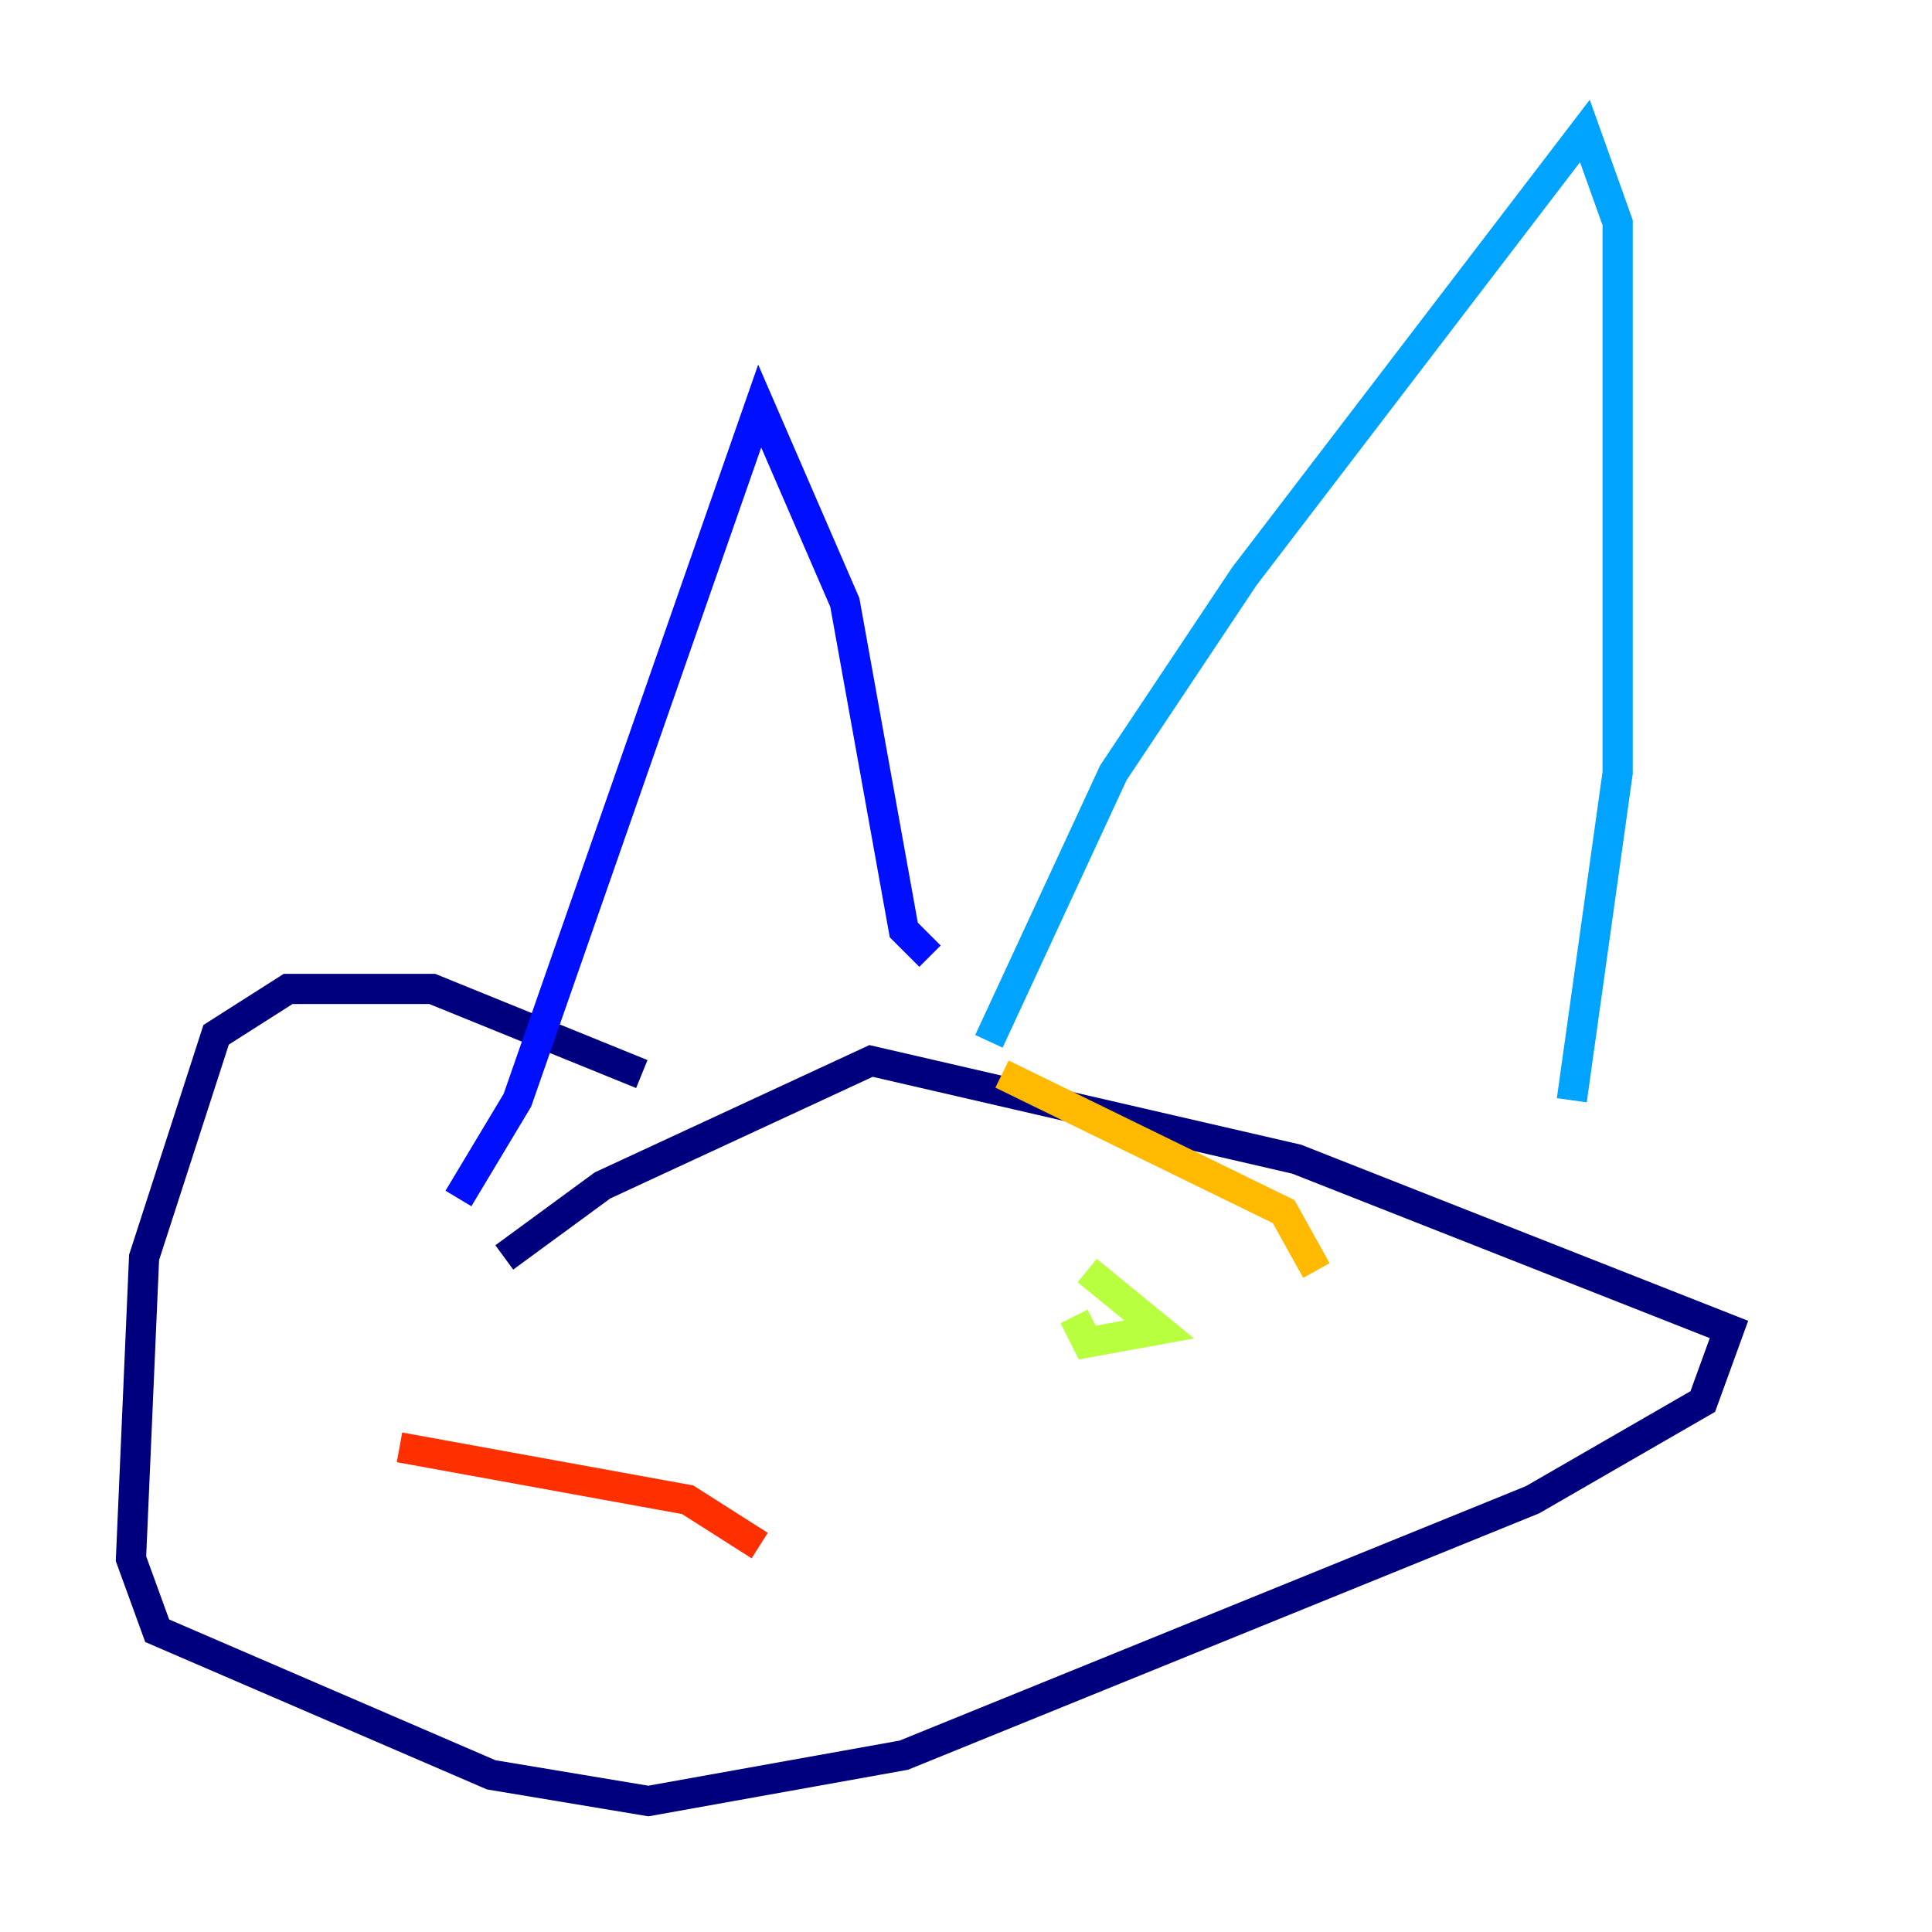<?xml version="1.0" encoding="utf-8" ?>
<svg baseProfile="tiny" height="128" version="1.2" viewBox="0,0,128,128" width="128" xmlns="http://www.w3.org/2000/svg" xmlns:ev="http://www.w3.org/2001/xml-events" xmlns:xlink="http://www.w3.org/1999/xlink"><defs /><polyline fill="none" points="42.522,71.159 28.637,65.519 19.091,65.519 14.319,68.556 9.546,83.308 8.678,103.268 10.414,108.041 32.542,117.586 42.956,119.322 59.878,116.285 101.532,99.363 112.814,92.854 114.549,88.081 85.912,76.8 57.709,70.291 39.919,78.536 33.41,83.308" stroke="#00007f" stroke-width="2" /><polyline fill="none" points="30.373,79.403 34.278,72.895 50.332,26.902 55.973,39.919 59.878,61.614 61.614,63.349" stroke="#0010ff" stroke-width="2" /><polyline fill="none" points="65.519,68.99 73.763,51.2 82.441,38.183 105.003,8.678 107.173,14.752 107.173,51.2 104.136,72.895" stroke="#00a4ff" stroke-width="2" /><polyline fill="none" points="72.895,91.119 72.895,91.119" stroke="#3fffb7" stroke-width="2" /><polyline fill="none" points="72.027,84.176 76.8,88.081 72.027,88.949 71.159,87.214" stroke="#b7ff3f" stroke-width="2" /><polyline fill="none" points="66.386,71.159 85.044,80.271 87.214,84.176" stroke="#ffb900" stroke-width="2" /><polyline fill="none" points="26.468,95.891 45.559,99.363 50.332,102.4" stroke="#ff3000" stroke-width="2" /><polyline fill="none" points="50.332,102.4 50.332,102.4" stroke="#7f0000" stroke-width="2" /></svg>
